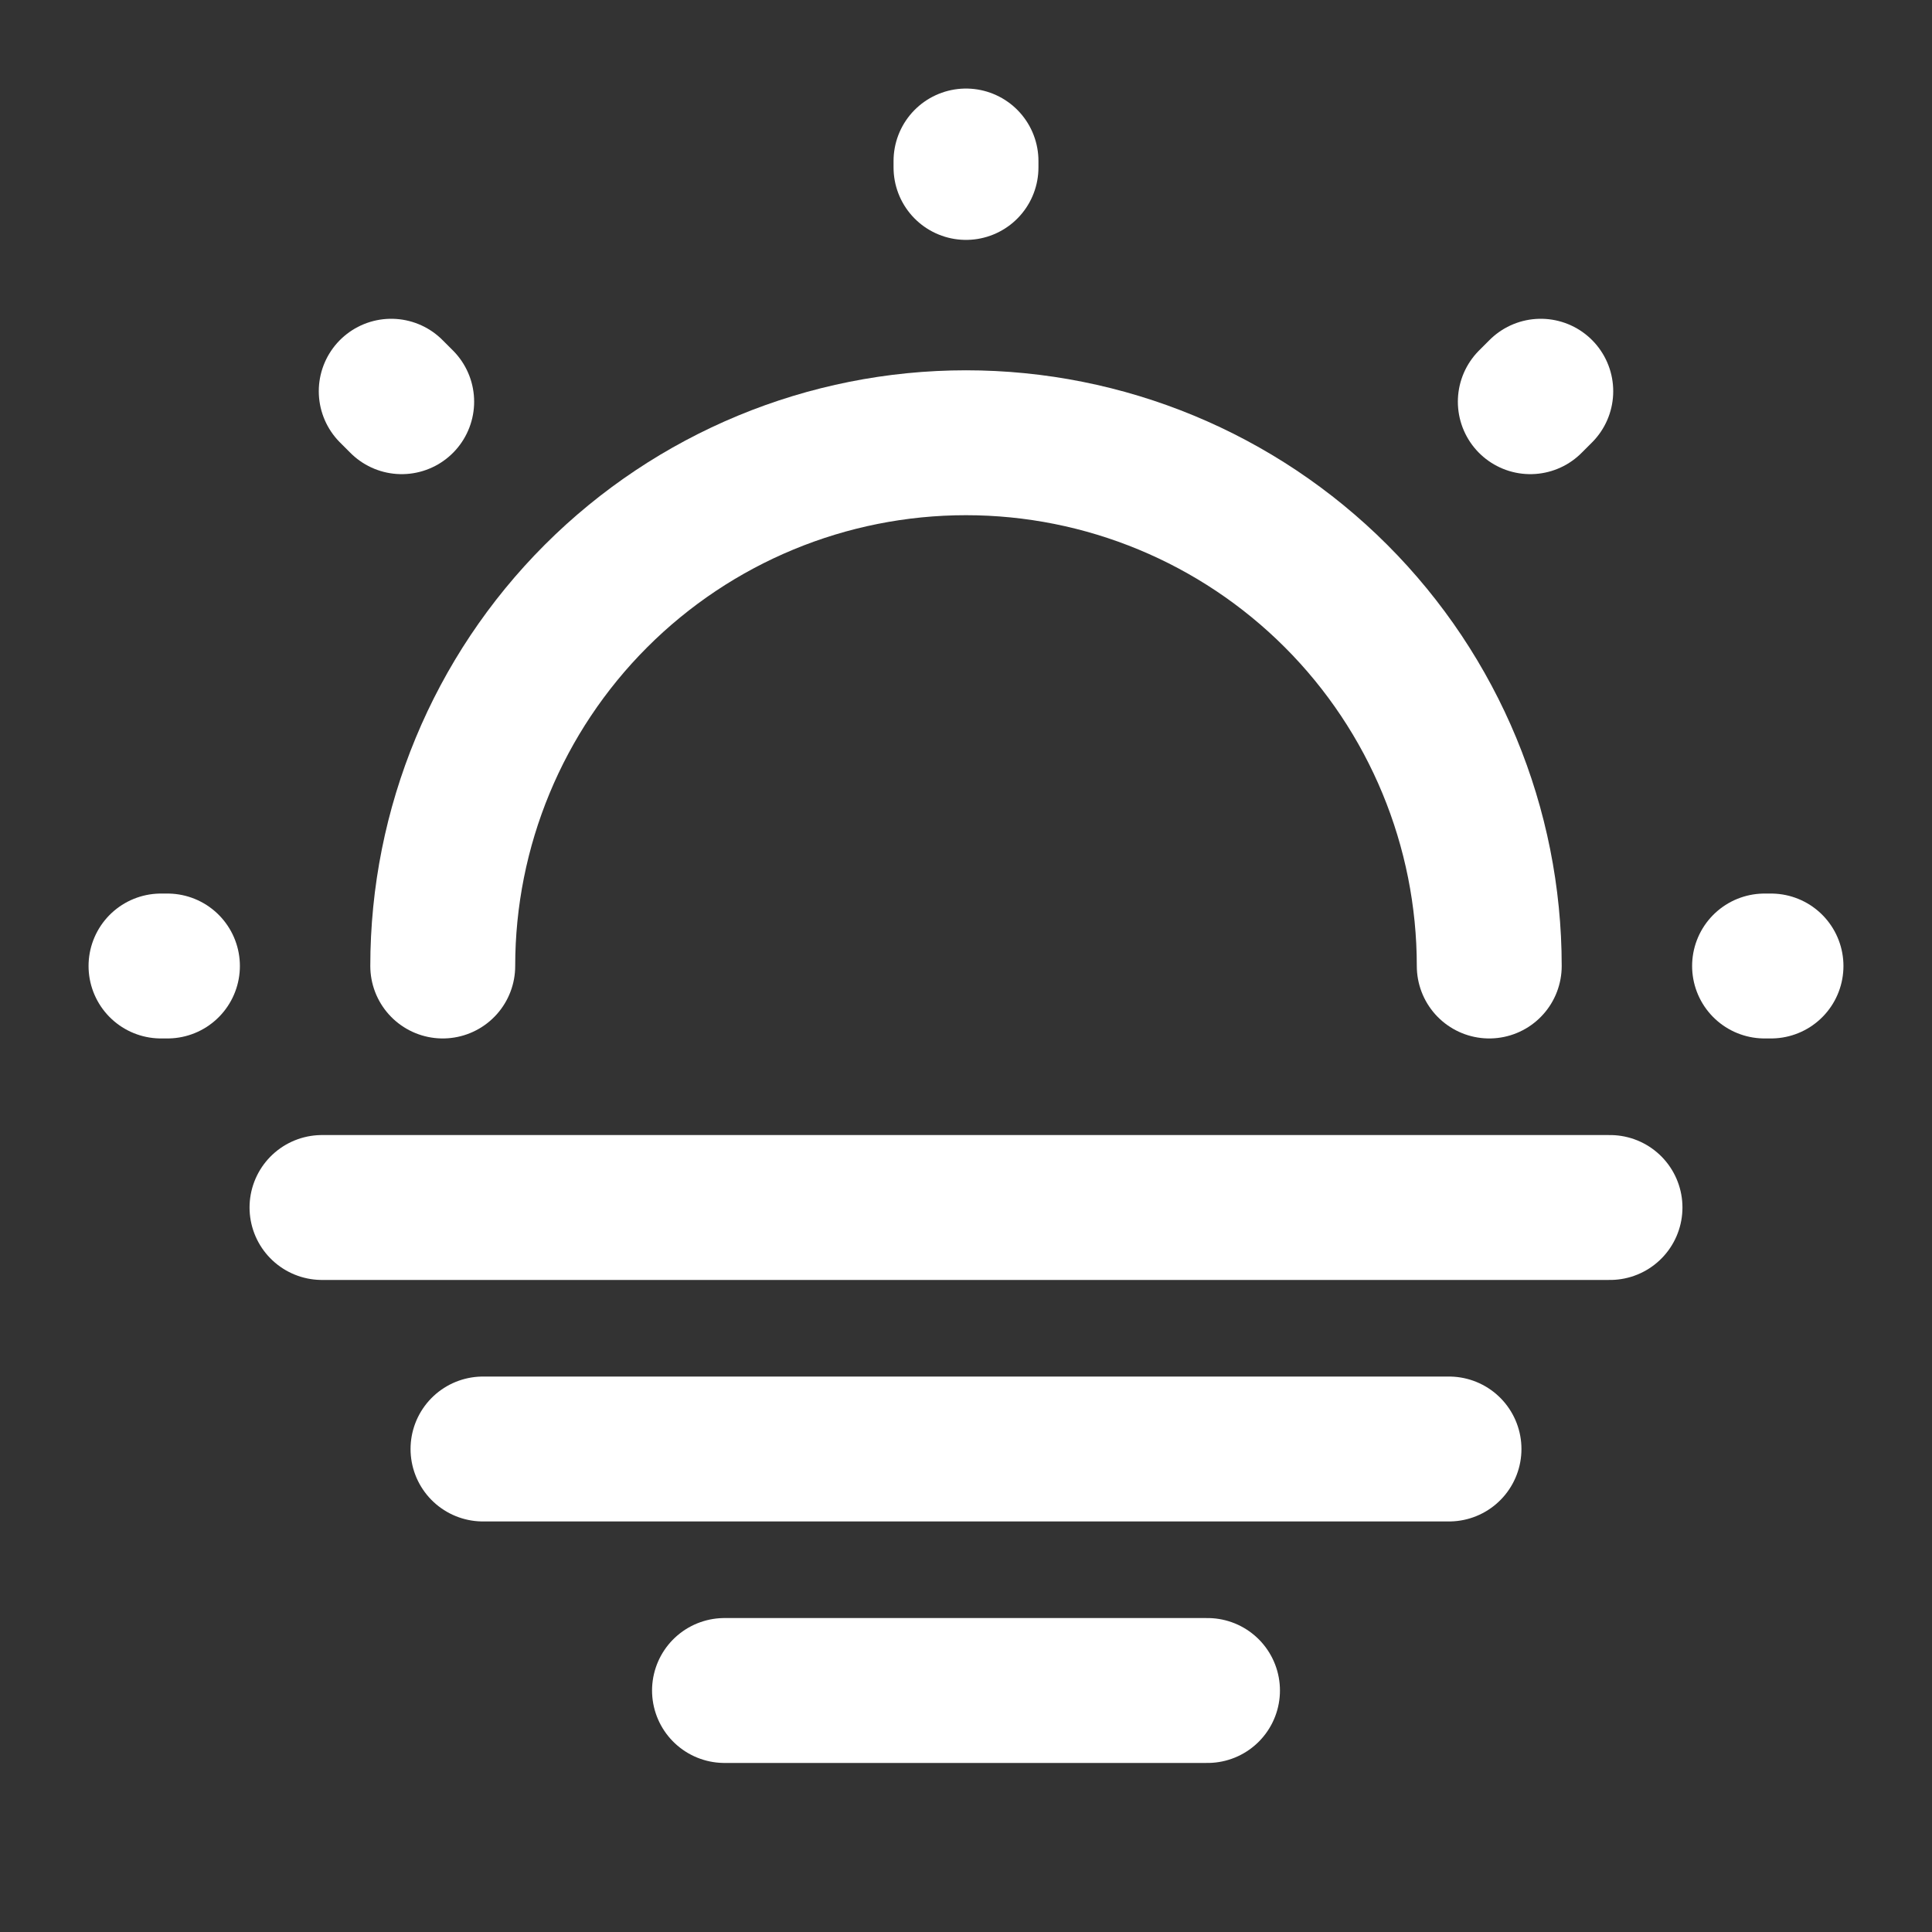 <svg width="200" height="200" viewBox="0 0 200 200" fill="none" xmlns="http://www.w3.org/2000/svg">
<rect x="0" y="0" width="200" height="200" fill="#333333" stroke="none"/>
<path d="M154.167 100C154.167 85.634 148.46 71.857 138.302 61.698C128.143 51.54 114.366 45.833 100 45.833C85.634 45.833 71.857 51.54 61.698 61.698C51.54 71.857 45.833 85.634 45.833 100" stroke="white" stroke-width="15" stroke-linecap="round" stroke-linejoin="round"/>
<path d="M41.583 41.583L40.5 40.5M158.417 41.583L159.5 40.5M100 17.333V16.667M17.333 100H16.667M183.333 100H182.667" stroke="white" stroke-width="15" stroke-linecap="round" stroke-linejoin="round"/>
<path d="M33.333 125H166.667M50 150H150M75 175H125" stroke="white" stroke-width="15" stroke-miterlimit="10" stroke-linecap="round" stroke-linejoin="round"/>
</svg>
